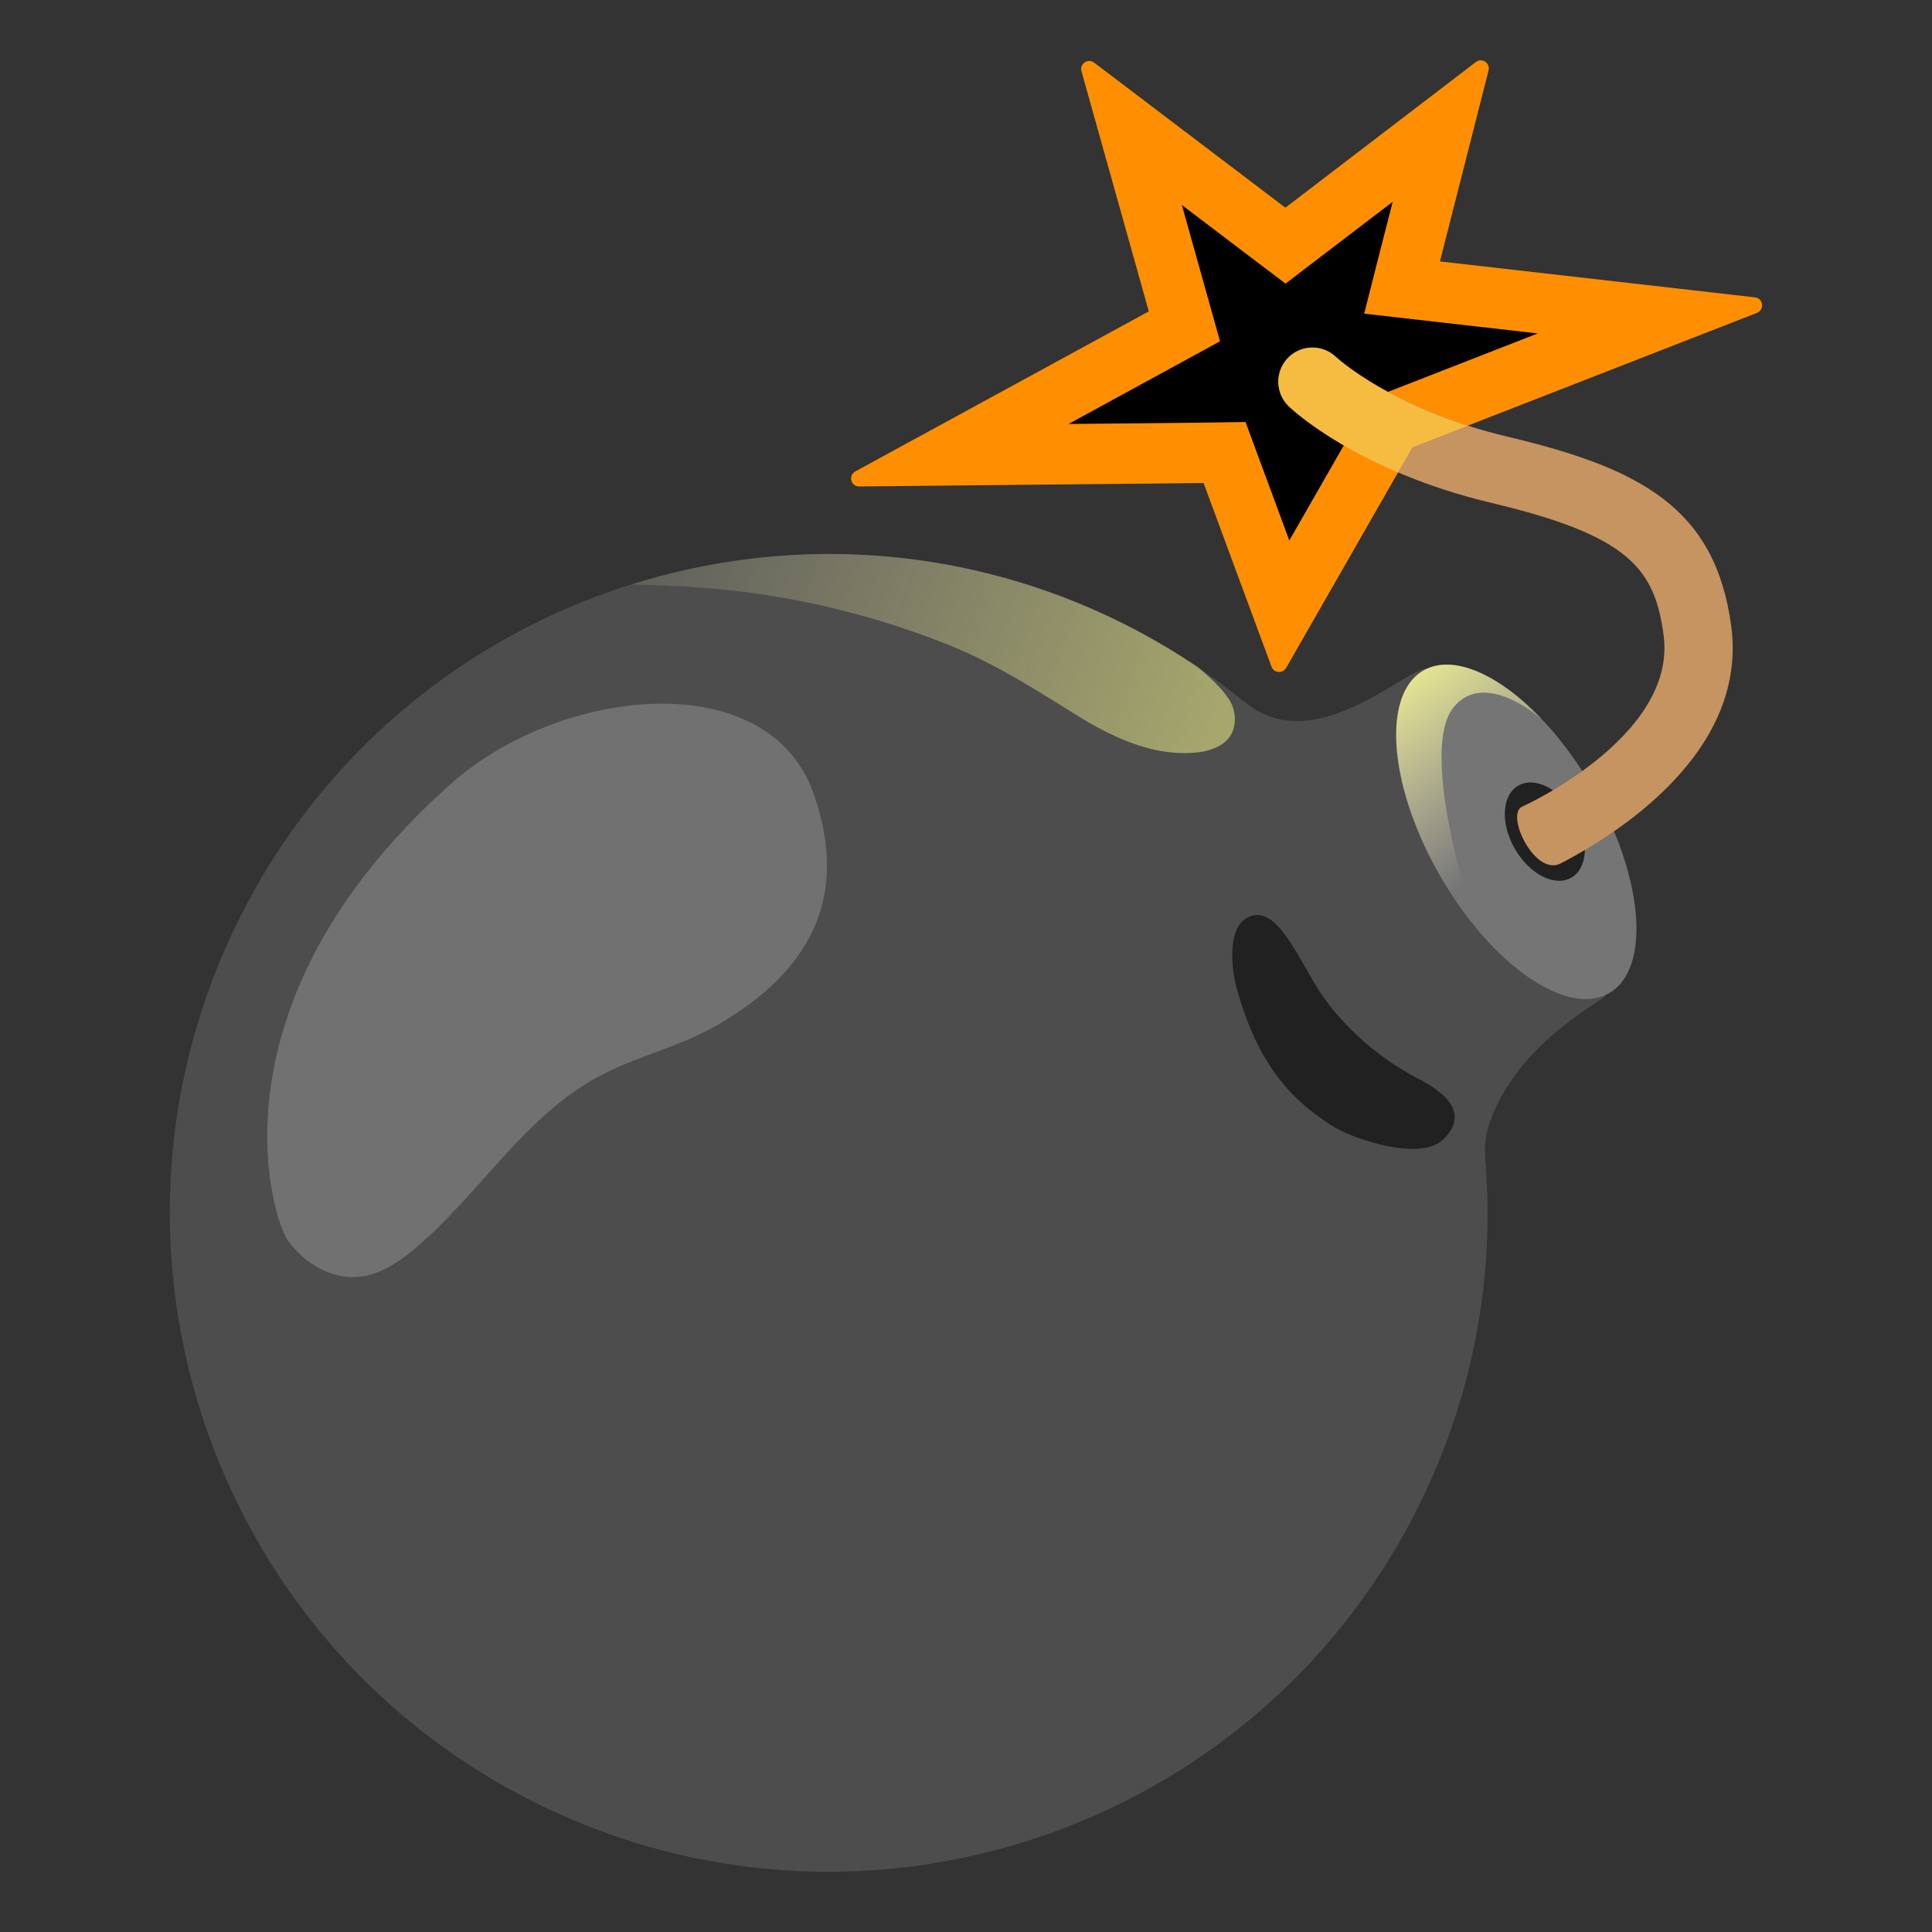 <svg xmlns="http://www.w3.org/2000/svg" width="128" height="128" viewBox="0 0 128 128"><rect x="0" y="0" width="128" height="128" fill="#333333" stroke="none"/><path fill="currentColor" d="m81.13 29.99l-18.34.18l15.68-8.55l-3.71-13.24l10.41 7.9l10.47-8.01l-2.75 10.78l17.26 1.98l-17.96 7l-7.16 12.5z"/><path fill="#ff8f00" d="m92.27 13.37l-.76 2.96l-1.13 4.45l4.56.52l6.94.79l-9.76 3.81l-1.32.51l-.7 1.23l-4.68 8.17l-1.92-5.2l-.98-2.65l-2.82.04l-8.91.09l7.24-3.95l2.8-1.53l-.86-3.07l-1.67-5.96l4.44 3.37l2.43 1.84l2.42-1.85zm-7.11.39L72.49 4.15c-.41-.31-.98.08-.84.57l4.46 15.91l-19.44 10.6c-.49.27-.3 1.01.26 1L79.74 32l4.5 12.17c.16.43.74.47.97.08l8.37-14.62l22.82-8.9c.52-.2.42-.97-.13-1.03L95.4 17.32l3.22-12.65c.13-.49-.44-.87-.84-.56z"/><path fill="#4d4d4d" d="M94.59 44.29c-1.27-.18-7.6 6.13-12.17 2.17l-.01.01a43.7 43.7 0 0 0-8.72-5.51c-21.75-10.37-47.8-1.15-58.18 20.61c-10.37 21.75-1.15 47.8 20.61 58.18c21.75 10.37 47.8 1.15 58.18-20.61c3.37-7.06 4.67-14.57 4.14-21.85c-.04-.51-.13-1.64.12-2.48c1.71-5.74 7.93-8.6 7.8-8.87c-.13-.28-10.49-21.47-11.77-21.65"/><ellipse cx="100.46" cy="55.12" fill="#757575" rx="5.83" ry="12.33" transform="rotate(-29.923 100.447 55.121)"/><ellipse cx="102.35" cy="55.1" fill="#212121" rx="2.29" ry="3.52" transform="rotate(-30 102.345 55.102)"/><path fill="#757575" d="M53.9 52.57c2.74 7.78-1.27 12.42-6.46 15.39c-2.48 1.42-5.36 2.04-7.87 3.41c-4.88 2.66-7.84 7.79-12.09 11.36c-1.06.89-2.27 1.71-3.65 1.86c-1.84.2-3.64-.88-4.74-2.37c-1.09-1.5-5.56-15.72 10.76-30.27c7.29-6.5 21.05-7.91 24.05.62" opacity="0.9"/><linearGradient id="notoBomb0" x1="42.079" x2="83.812" y1="34.552" y2="48.063" gradientUnits="userSpaceOnUse"><stop offset="0" stop-color="#fff9c4" stop-opacity="0.1"/><stop offset=".002" stop-color="#fff9c4" stop-opacity="0.101"/><stop offset=".378" stop-color="#fffca6" stop-opacity="0.263"/><stop offset=".701" stop-color="#fffe94" stop-opacity="0.401"/><stop offset=".93" stop-color="#ffff8d" stop-opacity="0.5"/></linearGradient><path fill="url(#notoBomb0)" d="M41.86 38.72c3.69.12 11.23.17 20.77 3.92c3.21 1.26 5.92 3.02 8.83 4.82c2.35 1.45 5.02 2.66 7.77 2.4c.97-.09 2.04-.47 2.42-1.37c.23-.56.21-1.13.01-1.69c-.24-.66-1.06-1.58-2.32-2.61a44.4 44.4 0 0 0-5.64-3.23c-10.36-4.94-21.69-5.43-31.84-2.24"/><linearGradient id="notoBomb1" x1="102.029" x2="91.139" y1="57.302" y2="42.935" gradientUnits="userSpaceOnUse"><stop offset=".11" stop-color="#fff9c4" stop-opacity="0"/><stop offset="1" stop-color="#ffff8d"/></linearGradient><path fill="url(#notoBomb1)" d="M102.13 47.64c-.05-.05-.1-.11-.15-.16c-.01-.01-.01-.02-.02-.02c-.23-.23-.46-.45-.69-.67c-.03-.03-.07-.06-.1-.1c-2.53-2.29-5.12-3.26-6.86-2.27c-2.79 1.6-2.3 7.69 1.1 13.59a25.6 25.6 0 0 0 2.37 3.43c-.1-.29-3.84-11.52-1.51-14.53c1.99-2.54 5.51.43 5.86.73"/><path fill="#212121" d="M88.16 74.53c-2.42-1.59-4.79-3.75-6.26-9.18c-.19-.69-.83-4.12 1.02-4.67c1.6-.48 2.79 2.15 4.17 4.46c1.5 2.53 3.93 4.72 6.54 6.15c.76.41 4.29 2 1.97 4.22c-1.53 1.45-6.02-.04-7.44-.98"/><path fill="#c69461" d="M100.85 53.44c.1-.04 10.25-4.65 9.37-11.34c-.58-4.42-2.3-6.62-11.4-8.78c-8.9-2.11-13.25-6.24-13.43-6.42c-.89-.86-.92-2.29-.05-3.19c.86-.89 2.28-.92 3.18-.06c.07.06 3.77 3.48 11.35 5.28c8.82 2.09 13.79 4.72 14.83 12.57c1.16 8.78-8.52 14.25-11.29 15.7c-1.72.91-3.7-3.26-2.56-3.76"/><path fill="#f6bc41" d="M88.5 23.66c-.89-.86-2.32-.83-3.18.06c-.86.9-.84 2.32.05 3.19c.13.13 2.5 2.37 7.25 4.39l.95-1.66l3.66-1.43c-5.81-1.86-8.67-4.5-8.73-4.55"/></svg>